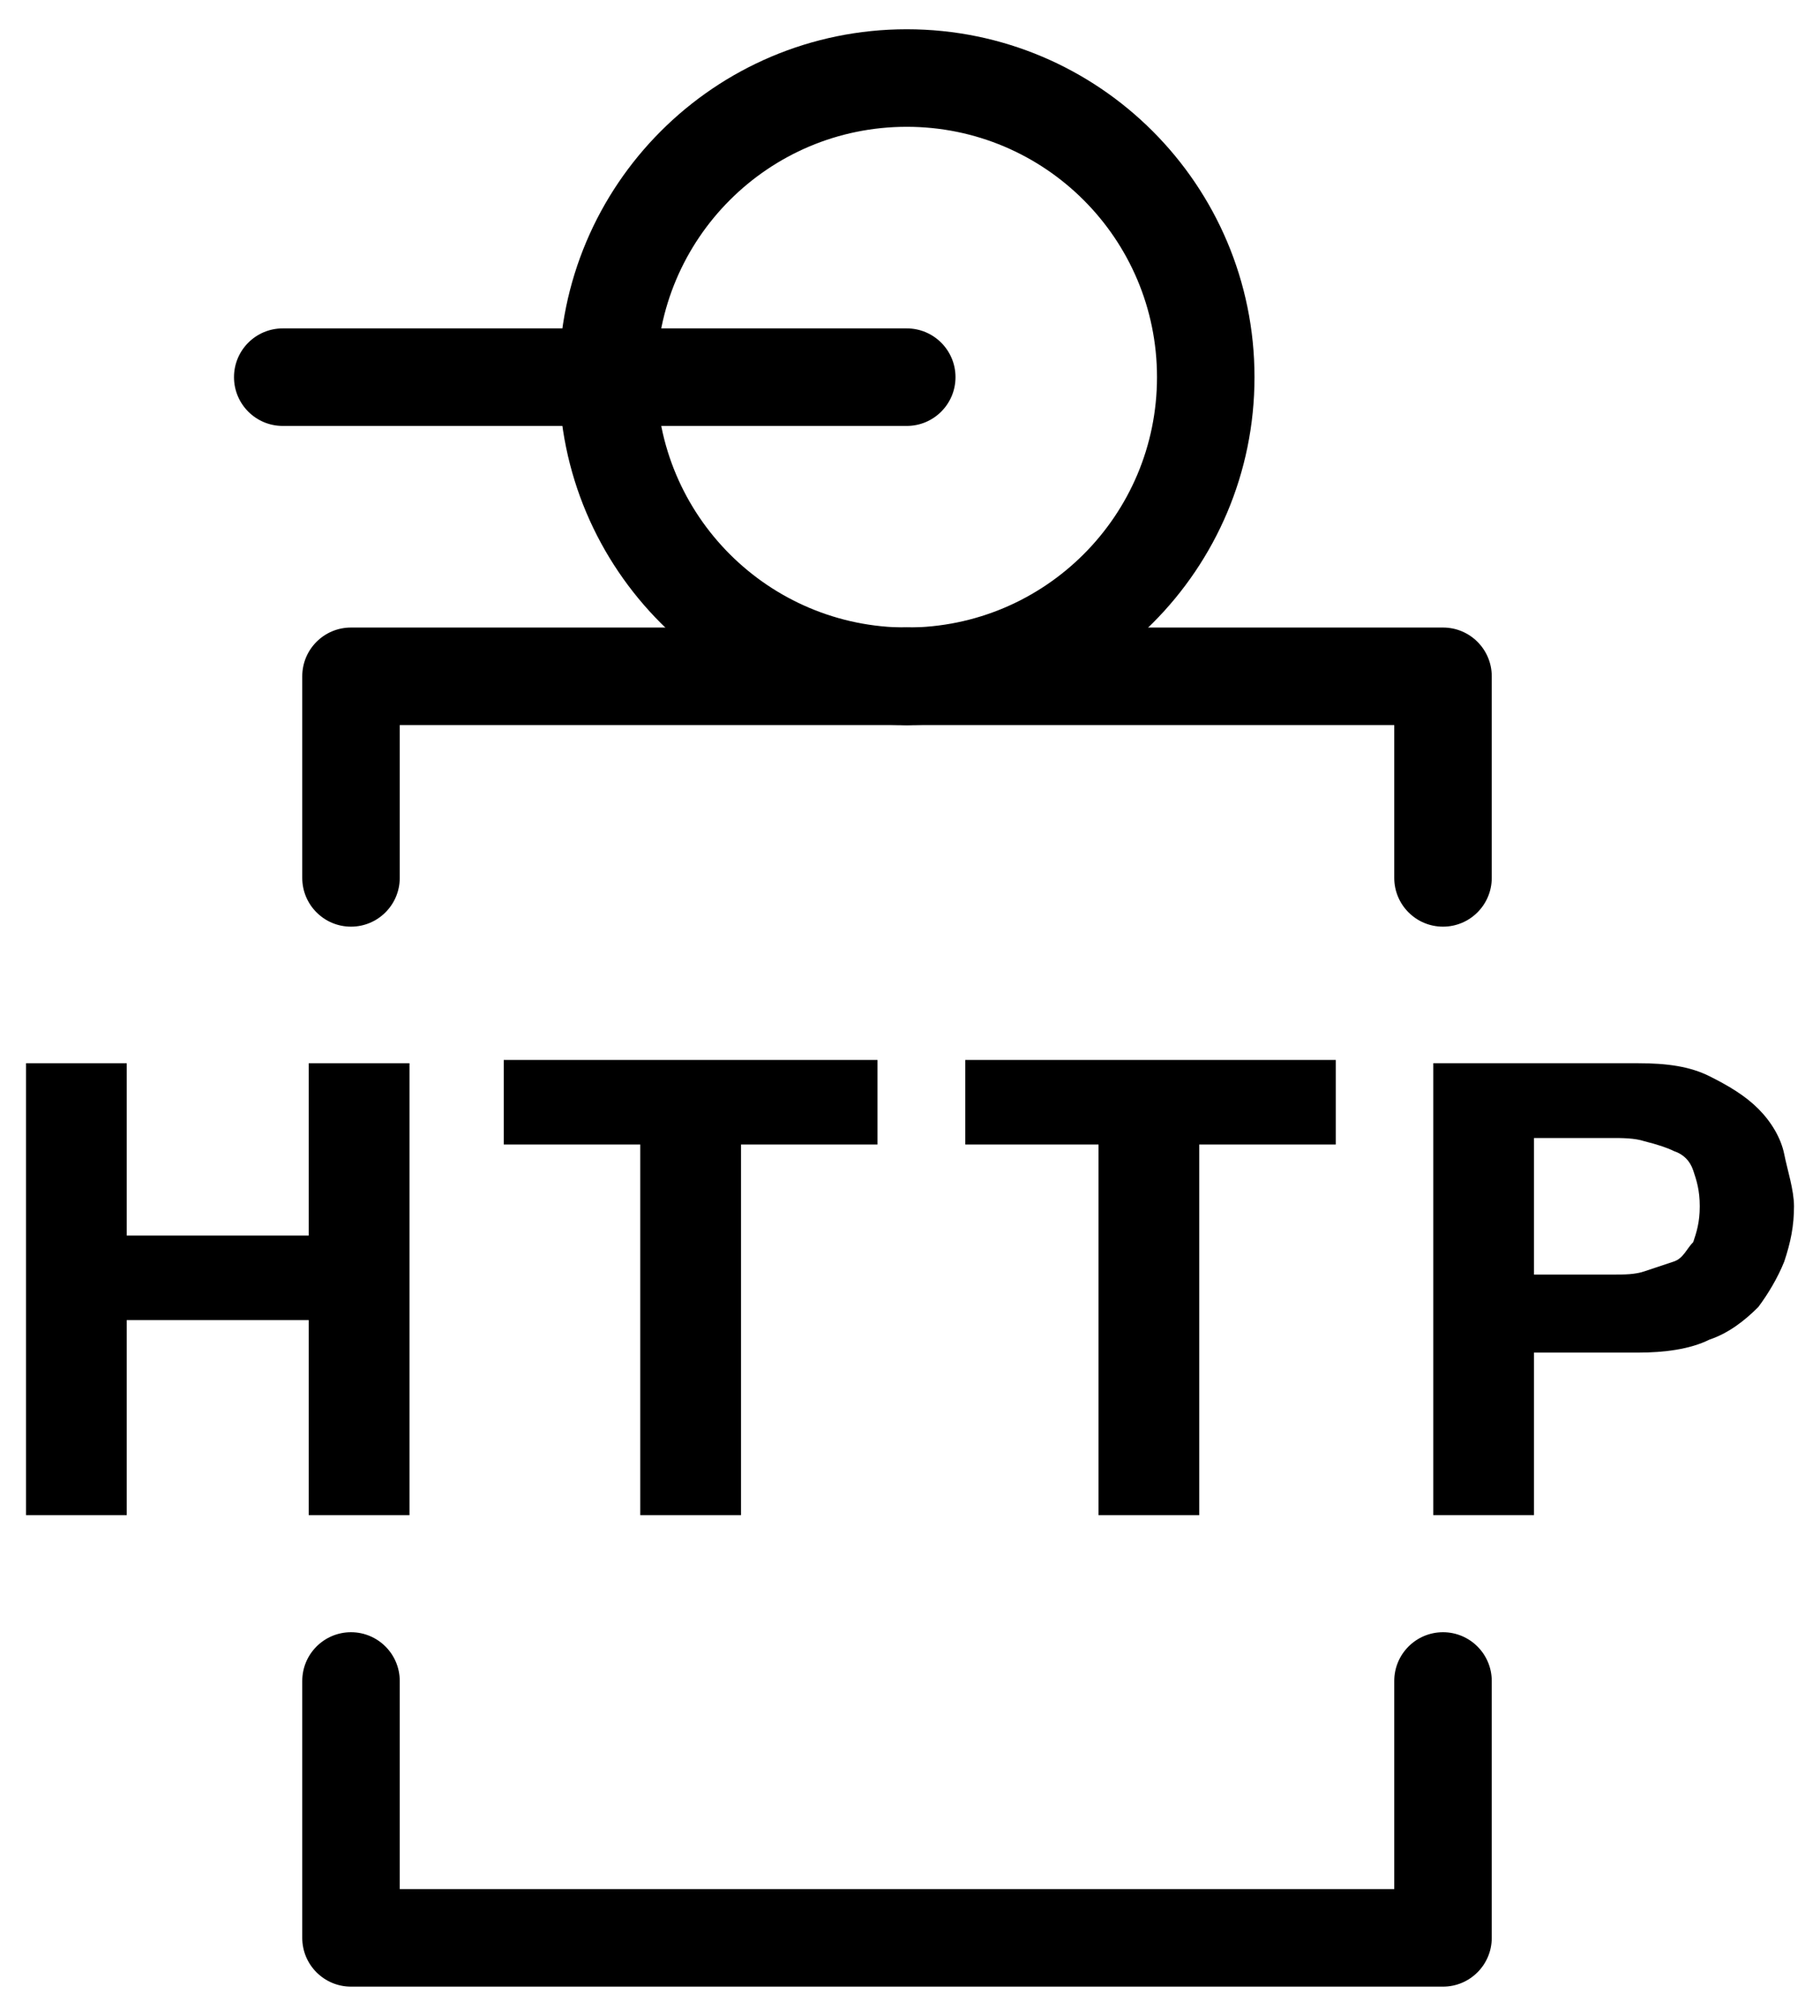 <svg width="56" height="62" viewBox="0 0 56 62" fill="none" xmlns="http://www.w3.org/2000/svg">
<path d="M0.8 32.7H3.9V38H9.5V32.7H12.6V46.6H9.5V40.6H3.9V46.6H0.8V32.7Z" fill="black"/>
<path d="M19.7 35.2H15.5V32.6H27V35.2H22.8V46.6H19.7V35.2Z" fill="black"/>
<path d="M33.9 35.2H29.7V32.6H41.1V35.2H36.9V46.6H33.8V35.2H33.9Z" fill="black"/>
<path d="M44.1 32.7H50.4C51.3 32.7 52 32.8 52.6 33.1C53.2 33.4 53.7 33.7 54.1 34.1C54.5 34.5 54.8 35 54.9 35.5C55 36 55.2 36.6 55.2 37.1C55.2 37.7 55.1 38.2 54.9 38.8C54.7 39.3 54.4 39.8 54.1 40.2C53.7 40.6 53.2 41 52.6 41.2C52 41.5 51.2 41.6 50.4 41.6H47.2V46.6H44.1V32.7ZM47.2 39.2H49.6C50 39.2 50.3 39.2 50.6 39.1C50.9 39 51.2 38.9 51.5 38.8C51.8 38.7 51.9 38.4 52.1 38.2C52.2 37.9 52.3 37.6 52.3 37.1C52.3 36.6 52.2 36.3 52.1 36C52 35.7 51.8 35.5 51.5 35.4C51.3 35.3 51 35.2 50.6 35.1C50.3 35 49.9 35 49.6 35H47.2V39.2Z" fill="black"/>
<path d="M27.9 3.9C23.647 3.9 20.2 7.347 20.2 11.6C20.2 15.853 23.647 19.3 27.9 19.3C32.152 19.3 35.6 15.853 35.6 11.6C35.6 7.347 32.152 3.9 27.9 3.9ZM17.2 11.6C17.2 5.691 21.99 0.9 27.9 0.9C33.809 0.9 38.6 5.691 38.6 11.6C38.6 17.509 33.809 22.3 27.9 22.3C21.99 22.3 17.2 17.509 17.2 11.6Z" fill="black"/>
<path d="M7.2 11.6C7.2 10.772 7.871 10.1 8.7 10.1H27.9C28.728 10.1 29.4 10.772 29.4 11.6C29.4 12.428 28.728 13.1 27.9 13.1H8.7C7.871 13.1 7.2 12.428 7.2 11.6Z" fill="black"/>
<path d="M9.3 20.8C9.3 19.972 9.971 19.3 10.8 19.3H27.9C28.728 19.3 29.4 19.972 29.4 20.8C29.4 21.628 28.728 22.3 27.9 22.3H12.3V27C12.3 27.828 11.628 28.5 10.8 28.5C9.971 28.5 9.3 27.828 9.3 27V20.8Z" fill="black"/>
<path d="M10.8 50.2C11.628 50.2 12.3 50.872 12.3 51.7V58.1H42.9V51.7C42.9 50.872 43.571 50.2 44.4 50.2C45.228 50.2 45.9 50.872 45.9 51.7V59.6C45.9 60.428 45.228 61.1 44.4 61.1H10.8C9.971 61.1 9.3 60.428 9.3 59.6V51.7C9.3 50.872 9.971 50.2 10.8 50.2Z" fill="black"/>
<path d="M26.4 20.8C26.4 19.972 27.071 19.3 27.9 19.3H44.4C45.228 19.3 45.9 19.972 45.9 20.8V27C45.9 27.828 45.228 28.5 44.4 28.5C43.571 28.5 42.9 27.828 42.9 27V22.3H27.9C27.071 22.3 26.4 21.628 26.4 20.8Z" fill="black"/>
</svg>
